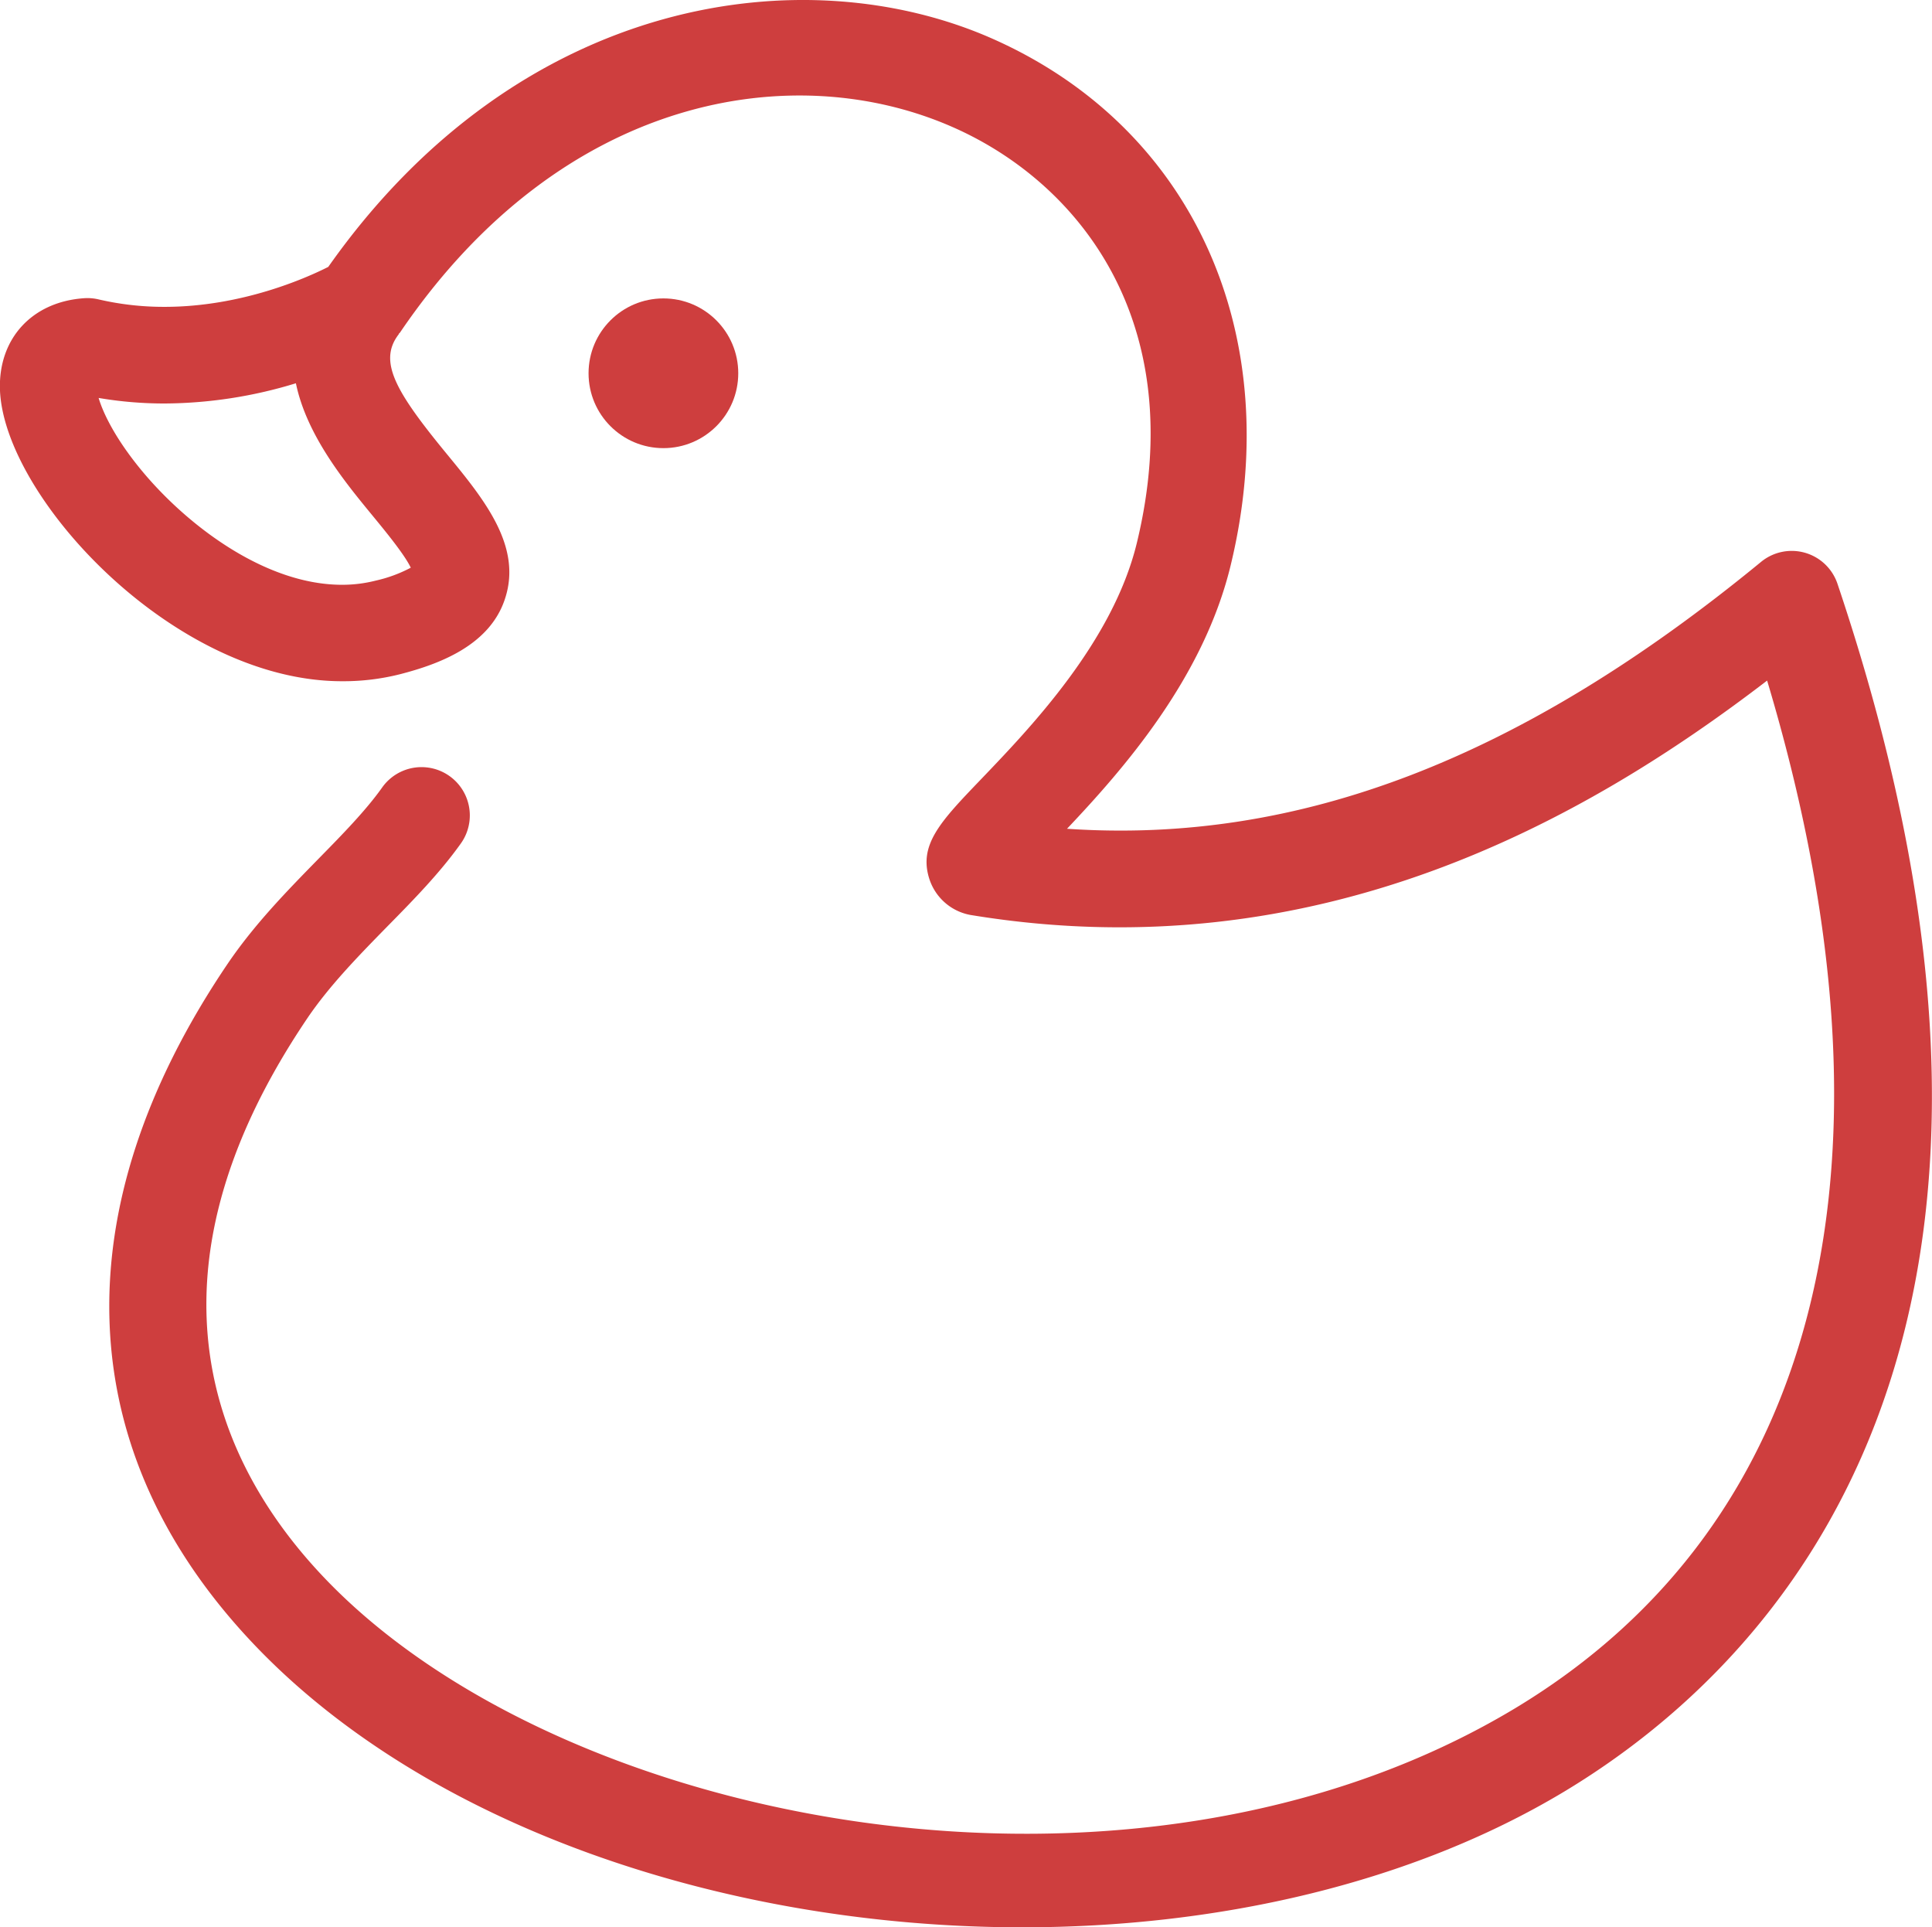 <svg id="_лой_1" data-name=" лой 1" xmlns="http://www.w3.org/2000/svg" viewBox="0 0 386.92 385.88"><defs><style>.cls-1{fill:#ce3e3e;}</style></defs><title>уточка</title><path class="cls-1" d="M368,116.89a9.67,9.67,0,0,0-15.3-4.39c-47.9,39.34-92.49,56.6-139,53.44C225,154,241,135.81,246.47,113.21,257.68,67,239,25.61,198.86,7.79,161.54-8.77,104.33-1.31,65.75,53.44c-4.34,2.2-17.31,8-32.8,8a57.72,57.72,0,0,1-13.23-1.5,9.65,9.65,0,0,0-2.86-.23C6.44,60.42-.32,67.78,0,78c.72,21.44,34.84,58.39,68.49,58.4h0A46.42,46.42,0,0,0,80.11,135c7.55-1.95,18-5.64,21.06-15.19,3.43-10.52-4.25-19.87-11.67-28.9-10.24-12.46-13.84-18.56-9.62-24a.17.17,0,0,1,.09-.17,1,1,0,0,0,.24-.29c32.53-47.8,79.09-55,110.8-40.91,24.81,11,47.47,38.65,36.67,83.19-4.81,19.8-21.33,37-31.2,47.3-8.14,8.48-12.62,13.15-10.3,20.11a10.66,10.66,0,0,0,8.62,7.13c69.12,11.23,122.58-19,159.11-47,28.75,96,11,168.74-50.45,205.76-76.67,46.11-191.22,23.74-238.67-26.29-21-22.13-38.61-59.48-3.25-111.83,4.42-6.54,10.34-12.59,16.06-18.43C83,180,88.12,174.74,92.22,169a9.67,9.67,0,0,0-15.58-11.46l-.17.24c-3.23,4.53-7.82,9.23-12.7,14.2-6.32,6.46-12.87,13.15-18.27,21.14-33.19,49.15-31.33,97.44,5.25,136,35,36.88,95,56.78,154,56.78,39.22,0,78-8.8,108.65-27.25C355.64,333.19,418.86,268,368,116.89ZM82.27,113.67a28,28,0,0,1-7,2.58,27.2,27.2,0,0,1-6.76.84h0c-15,0-30.12-11.26-39.2-21.78-5.85-6.79-8.59-12.38-9.55-15.63a78.51,78.51,0,0,0,13.19,1.11,91.09,91.09,0,0,0,26.32-4.05c2.15,10.44,9.82,19.78,15.29,26.43,2.65,3.22,6.48,7.88,7.71,10.49Z" transform="translate(-0.01 0)"/><circle class="cls-1" cx="132.86" cy="74.74" r="14.99"/></svg>